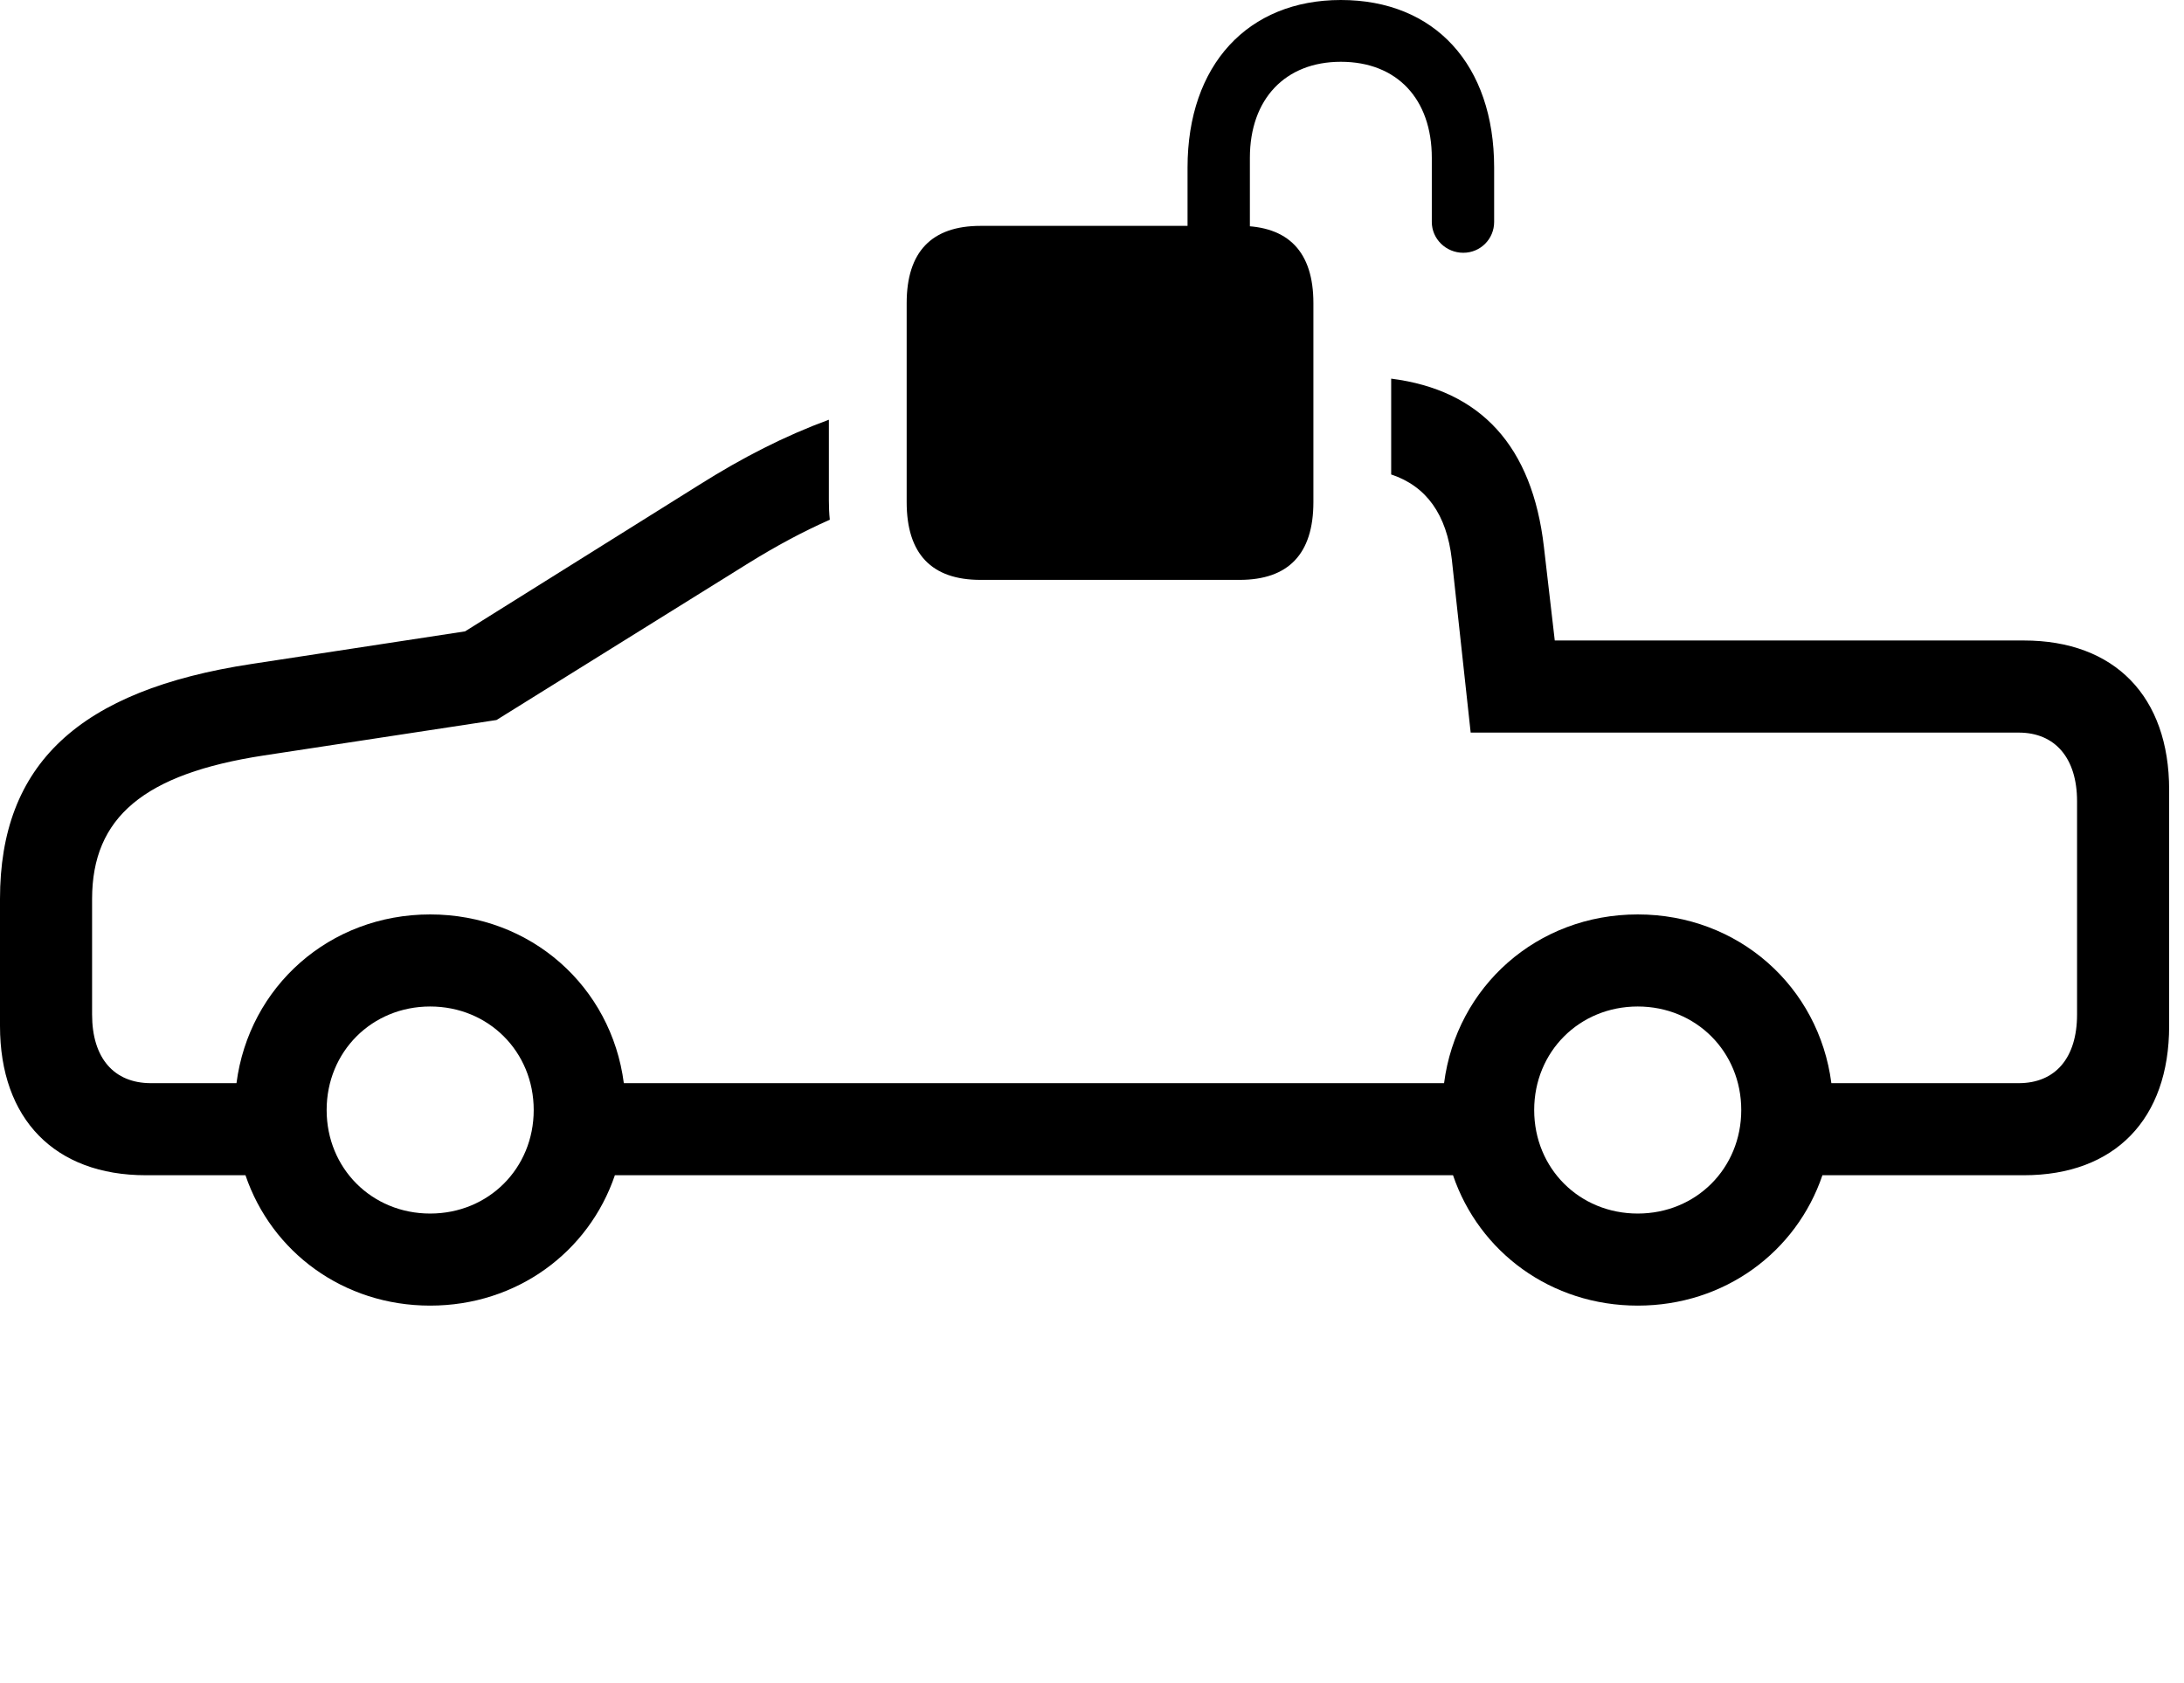 <svg version="1.1" xmlns="http://www.w3.org/2000/svg" xmlns:xlink="http://www.w3.org/1999/xlink" viewBox="0 0 52.199 40.236">
 <g>
  
  <path d="M36.9 13.07L37.16 15.312L48.371 15.312C50.545 15.312 51.844 16.652 51.844 18.881L51.844 24.527C51.844 26.756 50.545 28.096 48.371 28.096L43.557 28.096C42.934 29.931 41.218 31.213 39.143 31.213C37.068 31.213 35.352 29.931 34.728 28.096L14.696 28.096C14.072 29.931 12.356 31.213 10.281 31.213C8.206 31.213 6.49 29.931 5.867 28.096L3.486 28.096C1.312 28.096 0 26.756 0 24.527L0 21.492C0 18.279 1.873 16.502 6.016 15.873L11.115 15.094L16.707 11.594C17.753 10.934 18.759 10.421 19.811 10.034L19.811 11.963C19.811 12.121 19.817 12.276 19.833 12.425C19.184 12.712 18.544 13.057 17.883 13.467L11.867 17.213L6.303 18.061C3.445 18.498 2.201 19.537 2.201 21.492L2.201 24.254C2.201 25.293 2.721 25.895 3.609 25.895L5.652 25.895C5.952 23.584 7.875 21.861 10.281 21.861C12.687 21.861 14.611 23.584 14.91 25.895L34.514 25.895C34.813 23.584 36.737 21.861 39.143 21.861C41.548 21.861 43.472 23.584 43.771 25.895L48.248 25.895C49.123 25.895 49.643 25.293 49.643 24.254L49.643 19.154C49.643 18.129 49.123 17.514 48.248 17.514L35.15 17.514L34.699 13.371C34.577 12.304 34.093 11.622 33.25 11.343L33.25 9.052C35.399 9.326 36.622 10.672 36.9 13.07ZM7.807 26.537C7.807 27.932 8.887 29.012 10.281 29.012C11.676 29.012 12.756 27.932 12.756 26.537C12.756 25.143 11.676 24.062 10.281 24.062C8.887 24.062 7.807 25.143 7.807 26.537ZM36.668 26.537C36.668 27.932 37.748 29.012 39.143 29.012C40.537 29.012 41.617 27.932 41.617 26.537C41.617 25.143 40.537 24.062 39.143 24.062C37.748 24.062 36.668 25.143 36.668 26.537Z" style="fill:hsl(0 0 0/0.85)"></path>
  <path d="M23.434 13.863L29.627 13.863C30.789 13.863 31.391 13.248 31.391 12.004L31.391 7.246C31.391 6.016 30.789 5.4 29.627 5.4L23.434 5.4C22.271 5.4 21.67 6.016 21.67 7.246L21.67 12.004C21.67 13.248 22.271 13.863 23.434 13.863ZM28.383 6.508L29.873 6.508L29.873 3.773C29.873 2.365 30.721 1.477 32.047 1.477C33.387 1.477 34.221 2.365 34.221 3.773L34.221 5.305C34.221 5.715 34.562 6.043 34.973 6.043C35.383 6.043 35.711 5.715 35.711 5.305L35.711 4.006C35.711 1.545 34.289 0 32.047 0C29.832 0 28.383 1.545 28.383 4.006Z" style="fill:hsl(0 0 0/0.85)"></path>
 </g>
</svg>